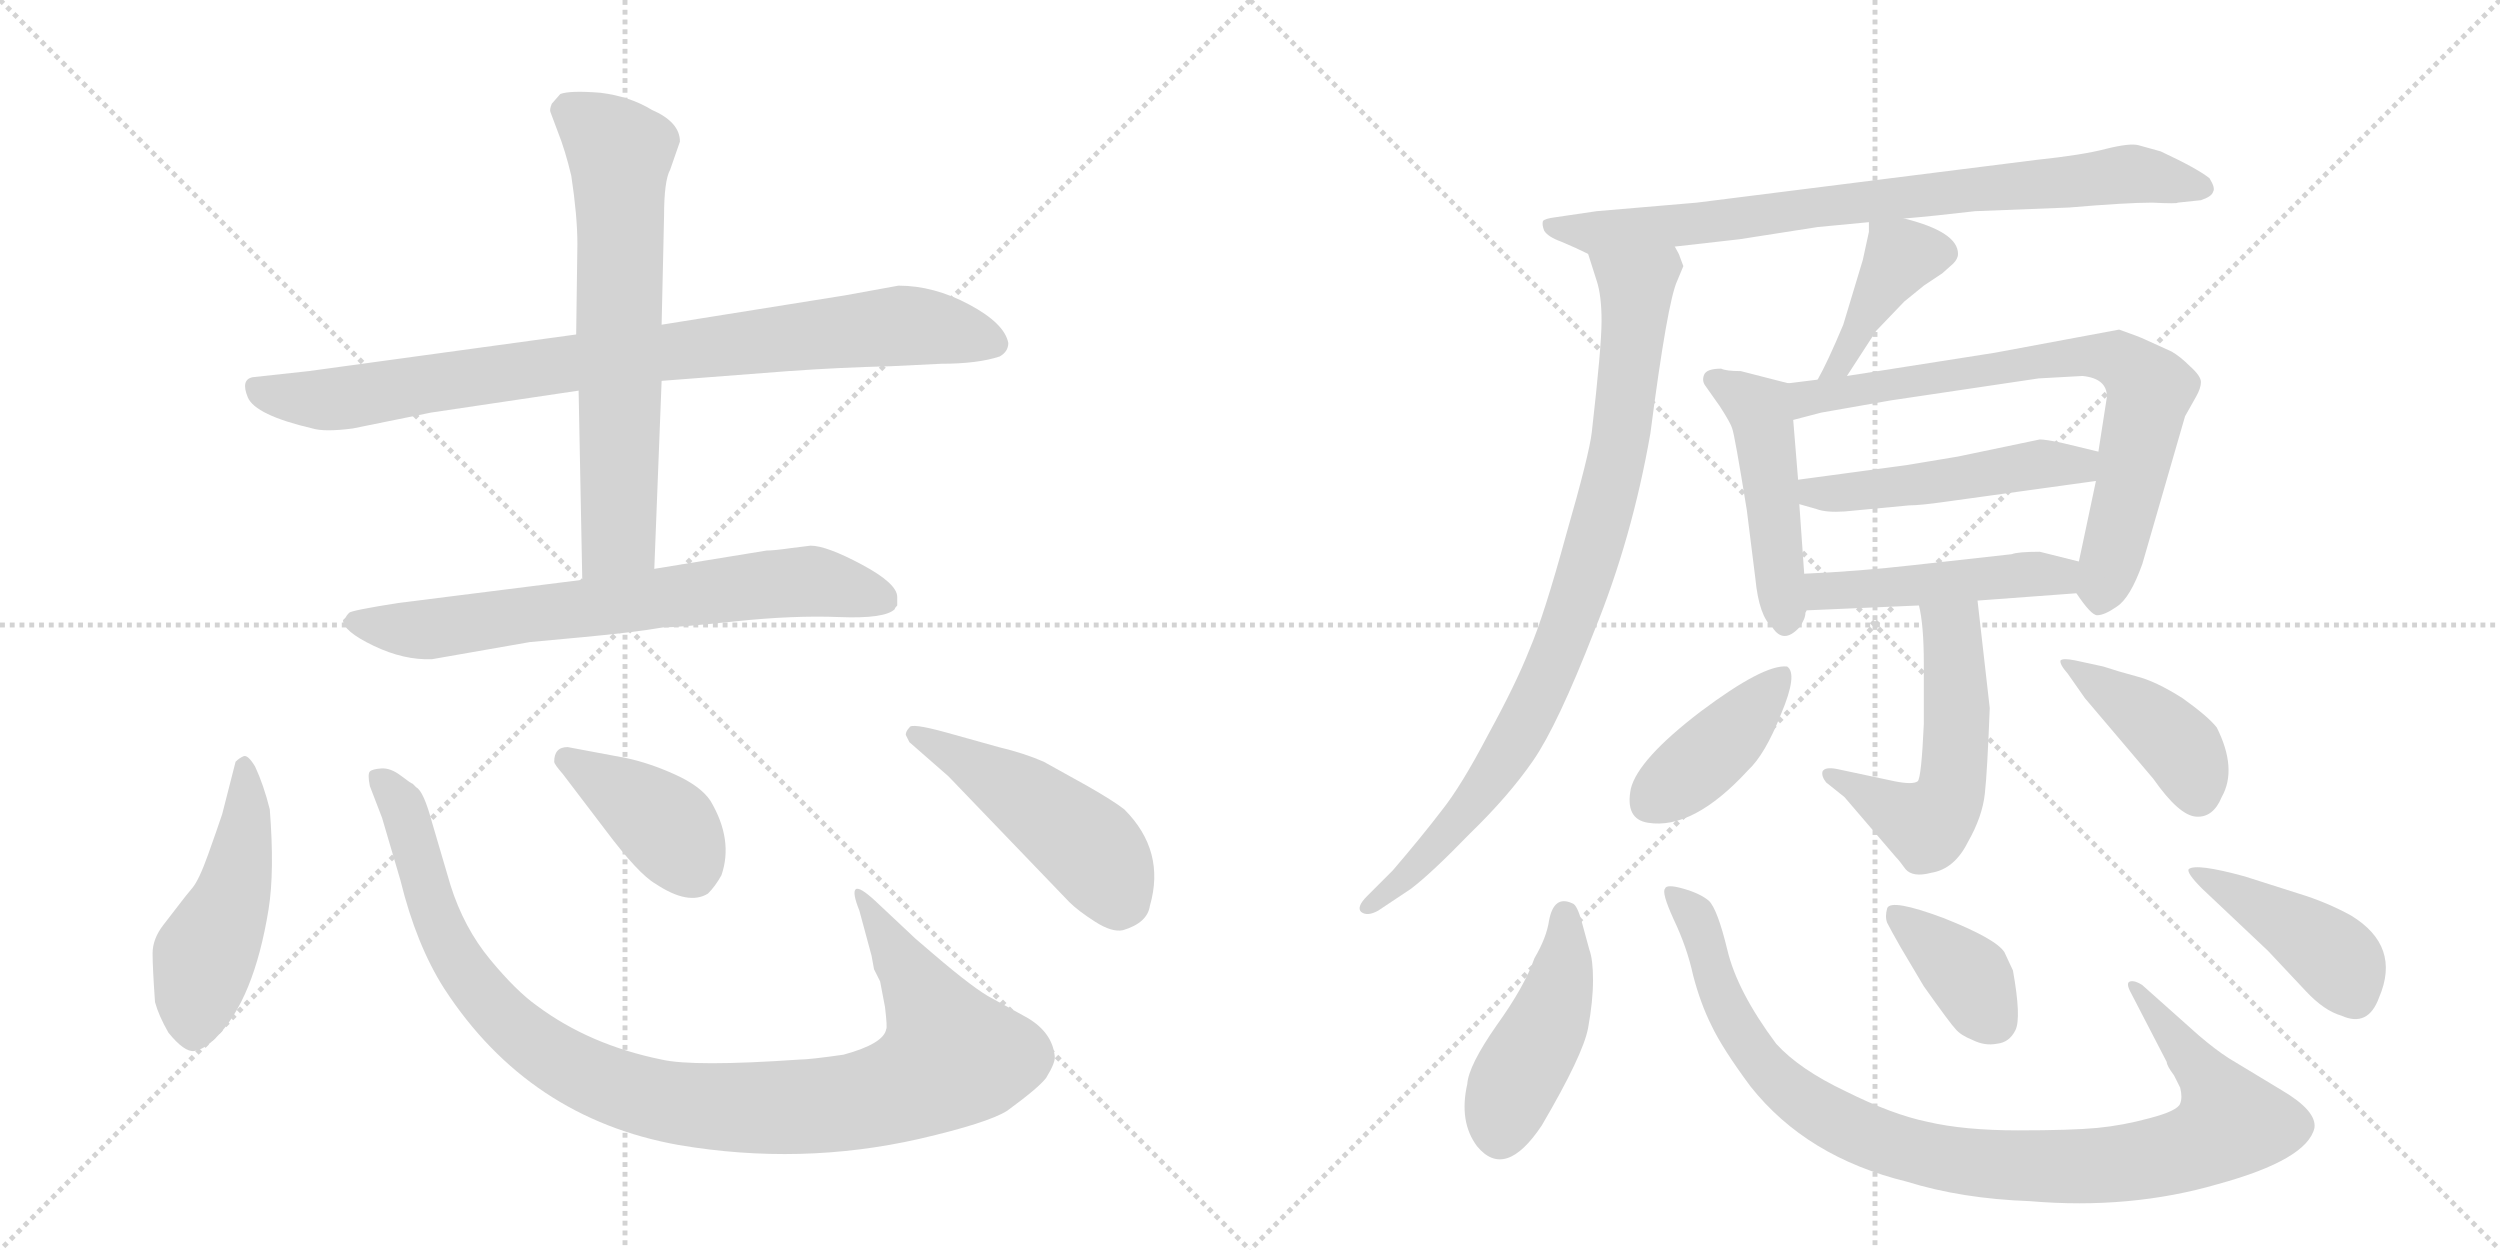 <svg version="1.1" viewBox="0 0 2048 1024" xmlns="http://www.w3.org/2000/svg">
  <g stroke="lightgray" stroke-dasharray="1,1" stroke-width="1" transform="scale(4, 4)">
    <line x1="0" y1="0" x2="256" y2="256"></line>
    <line x1="256" y1="0" x2="0" y2="256"></line>
    <line x1="128" y1="0" x2="128" y2="256"></line>
    <line x1="0" y1="128" x2="256" y2="128"></line>
    <line x1="256" y1="0" x2="512" y2="256"></line>
    <line x1="512" y1="0" x2="256" y2="256"></line>
    <line x1="384" y1="0" x2="384" y2="256"></line>
    <line x1="256" y1="128" x2="512" y2="128"></line>
  </g>
<g transform="scale(1, -1) translate(0, -850)">
   <style type="text/css">
    @keyframes keyframes0 {
      from {
       stroke: black;
       stroke-dashoffset: 865;
       stroke-width: 128;
       }
       74% {
       animation-timing-function: step-end;
       stroke: black;
       stroke-dashoffset: 0;
       stroke-width: 128;
       }
       to {
       stroke: black;
       stroke-width: 1024;
       }
       }
       #make-me-a-hanzi-animation-0 {
         animation: keyframes0 0.954s both;
         animation-delay: 0s;
         animation-timing-function: linear;
       }
    @keyframes keyframes1 {
      from {
       stroke: black;
       stroke-dashoffset: 663;
       stroke-width: 128;
       }
       68% {
       animation-timing-function: step-end;
       stroke: black;
       stroke-dashoffset: 0;
       stroke-width: 128;
       }
       to {
       stroke: black;
       stroke-width: 1024;
       }
       }
       #make-me-a-hanzi-animation-1 {
         animation: keyframes1 0.79s both;
         animation-delay: 0.954s;
         animation-timing-function: linear;
       }
    @keyframes keyframes2 {
      from {
       stroke: black;
       stroke-dashoffset: 703;
       stroke-width: 128;
       }
       70% {
       animation-timing-function: step-end;
       stroke: black;
       stroke-dashoffset: 0;
       stroke-width: 128;
       }
       to {
       stroke: black;
       stroke-width: 1024;
       }
       }
       #make-me-a-hanzi-animation-2 {
         animation: keyframes2 0.822s both;
         animation-delay: 1.743s;
         animation-timing-function: linear;
       }
    @keyframes keyframes3 {
      from {
       stroke: black;
       stroke-dashoffset: 481;
       stroke-width: 128;
       }
       61% {
       animation-timing-function: step-end;
       stroke: black;
       stroke-dashoffset: 0;
       stroke-width: 128;
       }
       to {
       stroke: black;
       stroke-width: 1024;
       }
       }
       #make-me-a-hanzi-animation-3 {
         animation: keyframes3 0.641s both;
         animation-delay: 2.566s;
         animation-timing-function: linear;
       }
    @keyframes keyframes4 {
      from {
       stroke: black;
       stroke-dashoffset: 1029;
       stroke-width: 128;
       }
       77% {
       animation-timing-function: step-end;
       stroke: black;
       stroke-dashoffset: 0;
       stroke-width: 128;
       }
       to {
       stroke: black;
       stroke-width: 1024;
       }
       }
       #make-me-a-hanzi-animation-4 {
         animation: keyframes4 1.087s both;
         animation-delay: 3.207s;
         animation-timing-function: linear;
       }
    @keyframes keyframes5 {
      from {
       stroke: black;
       stroke-dashoffset: 401;
       stroke-width: 128;
       }
       57% {
       animation-timing-function: step-end;
       stroke: black;
       stroke-dashoffset: 0;
       stroke-width: 128;
       }
       to {
       stroke: black;
       stroke-width: 1024;
       }
       }
       #make-me-a-hanzi-animation-5 {
         animation: keyframes5 0.576s both;
         animation-delay: 4.294s;
         animation-timing-function: linear;
       }
    @keyframes keyframes6 {
      from {
       stroke: black;
       stroke-dashoffset: 475;
       stroke-width: 128;
       }
       61% {
       animation-timing-function: step-end;
       stroke: black;
       stroke-dashoffset: 0;
       stroke-width: 128;
       }
       to {
       stroke: black;
       stroke-width: 1024;
       }
       }
       #make-me-a-hanzi-animation-6 {
         animation: keyframes6 0.637s both;
         animation-delay: 4.871s;
         animation-timing-function: linear;
       }
    @keyframes keyframes7 {
      from {
       stroke: black;
       stroke-dashoffset: 793;
       stroke-width: 128;
       }
       72% {
       animation-timing-function: step-end;
       stroke: black;
       stroke-dashoffset: 0;
       stroke-width: 128;
       }
       to {
       stroke: black;
       stroke-width: 1024;
       }
       }
       #make-me-a-hanzi-animation-7 {
         animation: keyframes7 0.895s both;
         animation-delay: 5.507s;
         animation-timing-function: linear;
       }
    @keyframes keyframes8 {
      from {
       stroke: black;
       stroke-dashoffset: 866;
       stroke-width: 128;
       }
       74% {
       animation-timing-function: step-end;
       stroke: black;
       stroke-dashoffset: 0;
       stroke-width: 128;
       }
       to {
       stroke: black;
       stroke-width: 1024;
       }
       }
       #make-me-a-hanzi-animation-8 {
         animation: keyframes8 0.955s both;
         animation-delay: 6.403s;
         animation-timing-function: linear;
       }
    @keyframes keyframes9 {
      from {
       stroke: black;
       stroke-dashoffset: 409;
       stroke-width: 128;
       }
       57% {
       animation-timing-function: step-end;
       stroke: black;
       stroke-dashoffset: 0;
       stroke-width: 128;
       }
       to {
       stroke: black;
       stroke-width: 1024;
       }
       }
       #make-me-a-hanzi-animation-9 {
         animation: keyframes9 0.583s both;
         animation-delay: 7.357s;
         animation-timing-function: linear;
       }
    @keyframes keyframes10 {
      from {
       stroke: black;
       stroke-dashoffset: 474;
       stroke-width: 128;
       }
       61% {
       animation-timing-function: step-end;
       stroke: black;
       stroke-dashoffset: 0;
       stroke-width: 128;
       }
       to {
       stroke: black;
       stroke-width: 1024;
       }
       }
       #make-me-a-hanzi-animation-10 {
         animation: keyframes10 0.636s both;
         animation-delay: 7.94s;
         animation-timing-function: linear;
       }
    @keyframes keyframes11 {
      from {
       stroke: black;
       stroke-dashoffset: 742;
       stroke-width: 128;
       }
       71% {
       animation-timing-function: step-end;
       stroke: black;
       stroke-dashoffset: 0;
       stroke-width: 128;
       }
       to {
       stroke: black;
       stroke-width: 1024;
       }
       }
       #make-me-a-hanzi-animation-11 {
         animation: keyframes11 0.854s both;
         animation-delay: 8.576s;
         animation-timing-function: linear;
       }
    @keyframes keyframes12 {
      from {
       stroke: black;
       stroke-dashoffset: 490;
       stroke-width: 128;
       }
       61% {
       animation-timing-function: step-end;
       stroke: black;
       stroke-dashoffset: 0;
       stroke-width: 128;
       }
       to {
       stroke: black;
       stroke-width: 1024;
       }
       }
       #make-me-a-hanzi-animation-12 {
         animation: keyframes12 0.649s both;
         animation-delay: 9.43s;
         animation-timing-function: linear;
       }
    @keyframes keyframes13 {
      from {
       stroke: black;
       stroke-dashoffset: 471;
       stroke-width: 128;
       }
       61% {
       animation-timing-function: step-end;
       stroke: black;
       stroke-dashoffset: 0;
       stroke-width: 128;
       }
       to {
       stroke: black;
       stroke-width: 1024;
       }
       }
       #make-me-a-hanzi-animation-13 {
         animation: keyframes13 0.633s both;
         animation-delay: 10.079s;
         animation-timing-function: linear;
       }
    @keyframes keyframes14 {
      from {
       stroke: black;
       stroke-dashoffset: 536;
       stroke-width: 128;
       }
       64% {
       animation-timing-function: step-end;
       stroke: black;
       stroke-dashoffset: 0;
       stroke-width: 128;
       }
       to {
       stroke: black;
       stroke-width: 1024;
       }
       }
       #make-me-a-hanzi-animation-14 {
         animation: keyframes14 0.686s both;
         animation-delay: 10.712s;
         animation-timing-function: linear;
       }
    @keyframes keyframes15 {
      from {
       stroke: black;
       stroke-dashoffset: 406;
       stroke-width: 128;
       }
       57% {
       animation-timing-function: step-end;
       stroke: black;
       stroke-dashoffset: 0;
       stroke-width: 128;
       }
       to {
       stroke: black;
       stroke-width: 1024;
       }
       }
       #make-me-a-hanzi-animation-15 {
         animation: keyframes15 0.58s both;
         animation-delay: 11.398s;
         animation-timing-function: linear;
       }
    @keyframes keyframes16 {
      from {
       stroke: black;
       stroke-dashoffset: 411;
       stroke-width: 128;
       }
       57% {
       animation-timing-function: step-end;
       stroke: black;
       stroke-dashoffset: 0;
       stroke-width: 128;
       }
       to {
       stroke: black;
       stroke-width: 1024;
       }
       }
       #make-me-a-hanzi-animation-16 {
         animation: keyframes16 0.584s both;
         animation-delay: 11.979s;
         animation-timing-function: linear;
       }
    @keyframes keyframes17 {
      from {
       stroke: black;
       stroke-dashoffset: 444;
       stroke-width: 128;
       }
       59% {
       animation-timing-function: step-end;
       stroke: black;
       stroke-dashoffset: 0;
       stroke-width: 128;
       }
       to {
       stroke: black;
       stroke-width: 1024;
       }
       }
       #make-me-a-hanzi-animation-17 {
         animation: keyframes17 0.611s both;
         animation-delay: 12.563s;
         animation-timing-function: linear;
       }
    @keyframes keyframes18 {
      from {
       stroke: black;
       stroke-dashoffset: 965;
       stroke-width: 128;
       }
       76% {
       animation-timing-function: step-end;
       stroke: black;
       stroke-dashoffset: 0;
       stroke-width: 128;
       }
       to {
       stroke: black;
       stroke-width: 1024;
       }
       }
       #make-me-a-hanzi-animation-18 {
         animation: keyframes18 1.035s both;
         animation-delay: 13.174s;
         animation-timing-function: linear;
       }
    @keyframes keyframes19 {
      from {
       stroke: black;
       stroke-dashoffset: 377;
       stroke-width: 128;
       }
       55% {
       animation-timing-function: step-end;
       stroke: black;
       stroke-dashoffset: 0;
       stroke-width: 128;
       }
       to {
       stroke: black;
       stroke-width: 1024;
       }
       }
       #make-me-a-hanzi-animation-19 {
         animation: keyframes19 0.557s both;
         animation-delay: 14.21s;
         animation-timing-function: linear;
       }
    @keyframes keyframes20 {
      from {
       stroke: black;
       stroke-dashoffset: 427;
       stroke-width: 128;
       }
       58% {
       animation-timing-function: step-end;
       stroke: black;
       stroke-dashoffset: 0;
       stroke-width: 128;
       }
       to {
       stroke: black;
       stroke-width: 1024;
       }
       }
       #make-me-a-hanzi-animation-20 {
         animation: keyframes20 0.597s both;
         animation-delay: 14.766s;
         animation-timing-function: linear;
       }
</style>
<path d="M 472 576 L 253 546 L 207 541 Q 197 539 203 524.5 Q 209 510 256 499 Q 266 496 289 499 L 353 512 L 474 530 L 542 538 L 646 546 Q 688 549 730 550 L 771 552 Q 801 552 819 558 Q 826 562 826 569 Q 823 585 794 600.5 Q 765 616 736 616 L 692 608 L 542 584 L 472 576 Z" fill="lightgray"></path> 
<path d="M 542 584 L 544 673 Q 544 702 549 711 L 557 734 Q 557 750 534 760 Q 516 771 492 774 Q 467 776 459 773 L 452 765 Q 450 760 451 758 L 457 742 Q 463 727 468 706 Q 473 673 473 650 L 472 576 L 474 530 L 477 375 C 478 345 535 354 536 384 L 542 538 L 542 584 Z" fill="lightgray"></path> 
<path d="M 477 375 L 326 356 Q 288 350 286 348 Q 284 346 283 344 L 281 342 Q 281 333 306 321 Q 331 309 354 310 L 434 324 L 477 328 Q 520 332 543 336 Q 555 336 602.5 341 Q 650 346 687.5 344.5 Q 725 343 733 351 Q 733 352 735 354 L 735 361 Q 735 372 706 387.5 Q 677 403 664 403 L 648 401 Q 634 399 628 399 L 536 384 L 477 375 Z" fill="lightgray"></path> 
<path d="M 221 187 Q 216 207 209 222 Q 203 232 199.5 230.5 Q 196 229 193 226 L 182 183 Q 178 171 170.5 150 Q 163 129 157.5 122.5 Q 152 116 147.5 110 Q 143 104 134 92.5 Q 125 81 125 69 Q 125 57 127 29 Q 130 18 138 4 Q 151 -12 159 -11 Q 167 -10 177 0 Q 208 31 220 105 Q 225 136 221 187 Z" fill="lightgray"></path> 
<path d="M 717 112 Q 704 124 701 121.5 Q 698 119 704 104 L 714 67 L 716 56 L 721 46 L 725 25 Q 727 8 726 7 Q 724 -5 691 -14 Q 663 -18 655 -18 Q 568 -24 542 -18 Q 483 -6 440 26 Q 423 38 401.5 64 Q 380 90 369 125 L 354 176 Q 347 202 341 205 L 338 208 Q 337 208 328.5 214.5 Q 320 221 312.5 220.5 Q 305 220 303 218 Q 301 216 303 206 L 313 180 L 328 129 Q 341 76 364 40 Q 433 -66 556 -88 Q 656 -105 753 -83 Q 809 -70 825 -60 Q 851 -41 857 -33 Q 865 -20 864 -15 Q 862 4 842 16 L 813 32 Q 799 39 764 69 L 750 81 L 717 112 Z" fill="lightgray"></path> 
<path d="M 496 170 Q 523 134 537 126 Q 564 108 580 118 Q 586 124 591 133 Q 601 162 582 194 Q 574 206 553 215.5 Q 532 225 513 229 L 465 238 Q 454 238 454 226 Q 454 224 461 216 L 496 170 Z" fill="lightgray"></path> 
<path d="M 775 250 Q 746 258 745 254 Q 742 251 742 248 L 745 242 L 777 214 L 876 111 Q 883 104 897 95 Q 911 86 920 88 Q 940 94 942 108 Q 955 153 921 187 Q 912 194 891 206 L 855 226 Q 839 233 818 238 L 775 250 Z" fill="lightgray"></path> 
<path d="M 1560 671 Q 1584 673 1618 677 L 1695 680 Q 1742 684 1763 684 Q 1784 683 1784 684 L 1803 686 Q 1812 689 1813 693 Q 1815 696 1810 704 Q 1800 712 1770 726 L 1752 731 Q 1745 733 1725 728 Q 1706 723 1668 719 L 1390 684 L 1308 677 L 1274 672 Q 1266 671 1264 669 Q 1263 666 1265 661 Q 1268 656 1279 652 Q 1291 647 1301 642 C 1305 640 1342 645 1372 648 L 1425 654 L 1489 664 L 1531 668 L 1560 671 Z" fill="lightgray"></path> 
<path d="M 1301 642 L 1308 620 Q 1312 608 1312 587 Q 1312 566 1304 496 Q 1302 478 1283 412 Q 1265 346 1253 318 Q 1242 290 1219 248 Q 1197 206 1181 186 Q 1165 165 1141 137 L 1120 116 Q 1111 107 1115 103 Q 1120 99 1129 104 L 1156 122 Q 1173 135 1204 167 Q 1236 198 1256 227 Q 1276 256 1306 333 Q 1337 409 1352 495 Q 1366 603 1374 620 L 1379 632 L 1376 640 Q 1376 641 1372 648 C 1362 676 1292 671 1301 642 Z" fill="lightgray"></path> 
<path d="M 1513 542 L 1537 579 L 1560 603 L 1576 616 L 1591 626 L 1600 634 Q 1604 638 1604 642 Q 1604 660 1560 671 C 1531 679 1531 679 1531 668 L 1531 660 L 1526 637 L 1510 584 Q 1497 553 1489 539 C 1475 513 1497 517 1513 542 Z" fill="lightgray"></path> 
<path d="M 1478 380 L 1474 437 L 1473 457 L 1469 506 C 1467 536 1467 536 1465 536 L 1426 546 Q 1414 546 1410 548 Q 1398 548 1396 543 Q 1394 538 1397 534 L 1409 517 Q 1418 503 1419 499 Q 1421 494 1431 432 L 1438 376 Q 1441 345 1452 336 Q 1461 322 1474 336 Q 1479 343 1479 348 L 1480 350 C 1480 350 1480 350 1478 380 Z" fill="lightgray"></path> 
<path d="M 1717 456 L 1706 404 L 1703 390 C 1698 368 1698 368 1701 364 Q 1713 346 1718 346 Q 1724 346 1734 353 Q 1745 360 1755 388 L 1790 509 L 1799 525 Q 1803 532 1803 537 Q 1803 542 1794 550 Q 1786 558 1779 562 L 1757 572 Q 1753 574 1736 580 L 1634 561 L 1513 542 L 1489 539 L 1465 536 C 1435 532 1440 498 1469 506 L 1492 512 L 1549 522 L 1670 540 L 1706 542 Q 1726 540 1726 525 L 1719 480 L 1717 456 Z" fill="lightgray"></path> 
<path d="M 1474 437 L 1488 433 Q 1496 430 1511 431 L 1564 436 Q 1573 436 1594 439 L 1717 456 C 1747 460 1748 473 1719 480 L 1690 487 Q 1676 490 1671 490 L 1604 476 L 1562 469 L 1473 457 C 1443 453 1445 445 1474 437 Z" fill="lightgray"></path> 
<path d="M 1703 390 L 1671 398 Q 1653 398 1648 396 L 1567 387 Q 1523 382 1478 380 C 1448 379 1450 349 1480 350 L 1572 354 L 1620 358 L 1701 364 C 1731 366 1732 383 1703 390 Z" fill="lightgray"></path> 
<path d="M 1572 354 Q 1576 338 1576 306 L 1576 257 Q 1574 213 1571 210 Q 1567 207 1552 210 L 1505 220 Q 1495 222 1493 218 Q 1492 214 1496 209 L 1511 197 L 1553 148 Q 1556 145 1561 138 Q 1567 131 1582 135 Q 1601 138 1612 160 Q 1624 181 1626 200 Q 1628 218 1630 270 L 1620 358 C 1617 388 1566 383 1572 354 Z" fill="lightgray"></path> 
<path d="M 1464 304 Q 1445 306 1393 267 Q 1342 228 1336 204 Q 1331 179 1350 176 Q 1387 170 1432 219 Q 1446 232 1459 265 Q 1473 298 1464 304 Z" fill="lightgray"></path> 
<path d="M 1723 304 L 1700 309 Q 1690 311 1688 309 Q 1687 306 1694 298 L 1708 278 L 1764 212 Q 1785 182 1799 181 Q 1813 180 1820 197 Q 1833 220 1816 254 Q 1809 263 1788 278 Q 1766 292 1750 296 Q 1735 300 1723 304 Z" fill="lightgray"></path> 
<path d="M 1263 -72 Q 1297 -14 1301 8 Q 1305 30 1305 47 Q 1305 64 1302 72 L 1296 94 Q 1292 109 1288 110 Q 1273 117 1269 96 Q 1267 82 1257 65 Q 1249 42 1226 10 Q 1203 -23 1202 -38 Q 1195 -69 1210 -89 Q 1233 -117 1263 -72 Z" fill="lightgray"></path> 
<path d="M 1801 2 L 1755 43 Q 1749 47 1745 46 Q 1741 45 1746 36 L 1775 -20 Q 1775 -23 1781 -31 L 1786 -41 Q 1788 -49 1786 -54 Q 1784 -60 1761 -66 Q 1739 -72 1718 -74 Q 1697 -76 1653 -76 Q 1609 -76 1579 -69 Q 1550 -63 1512 -44 Q 1474 -26 1455 -5 Q 1423 38 1415 72 Q 1407 105 1400 112 Q 1393 118 1379 122 Q 1365 126 1364 122 Q 1361 119 1371 97 Q 1382 74 1387 51 Q 1393 28 1402 10 Q 1411 -9 1434 -40 Q 1480 -98 1562 -118 Q 1607 -132 1663 -134 Q 1745 -141 1817 -120 Q 1890 -100 1896 -74 Q 1898 -60 1869 -43 L 1826 -17 Q 1815 -10 1801 2 Z" fill="lightgray"></path> 
<path d="M 1557 74 L 1576 42 Q 1598 11 1602 7 Q 1606 2 1616 -2 Q 1626 -7 1636 -5 Q 1646 -4 1651 6 Q 1656 16 1649 55 L 1642 70 Q 1635 81 1592 98 Q 1549 114 1546 106 Q 1544 99 1546 94 Q 1549 88 1557 74 Z" fill="lightgray"></path> 
<path d="M 1804 122 L 1858 71 L 1889 38 Q 1904 22 1918 18 Q 1940 8 1949 33 Q 1967 75 1926 100 Q 1906 111 1883 118 L 1839 132 Q 1799 143 1793 138 Q 1791 135 1804 122 Z" fill="lightgray"></path> 
      <clipPath id="make-me-a-hanzi-clip-0">
      <path d="M 472 576 L 253 546 L 207 541 Q 197 539 203 524.5 Q 209 510 256 499 Q 266 496 289 499 L 353 512 L 474 530 L 542 538 L 646 546 Q 688 549 730 550 L 771 552 Q 801 552 819 558 Q 826 562 826 569 Q 823 585 794 600.5 Q 765 616 736 616 L 692 608 L 542 584 L 472 576 Z" fill="lightgray"></path>
      </clipPath>
      <path clip-path="url(#make-me-a-hanzi-clip-0)" d="M 210 532 L 270 523 L 467 553 L 734 583 L 775 580 L 813 569 " fill="none" id="make-me-a-hanzi-animation-0" stroke-dasharray="737 1474" stroke-linecap="round"></path>

      <clipPath id="make-me-a-hanzi-clip-1">
      <path d="M 542 584 L 544 673 Q 544 702 549 711 L 557 734 Q 557 750 534 760 Q 516 771 492 774 Q 467 776 459 773 L 452 765 Q 450 760 451 758 L 457 742 Q 463 727 468 706 Q 473 673 473 650 L 472 576 L 474 530 L 477 375 C 478 345 535 354 536 384 L 542 538 L 542 584 Z" fill="lightgray"></path>
      </clipPath>
      <path clip-path="url(#make-me-a-hanzi-clip-1)" d="M 465 761 L 508 725 L 507 410 L 483 383 " fill="none" id="make-me-a-hanzi-animation-1" stroke-dasharray="535 1070" stroke-linecap="round"></path>

      <clipPath id="make-me-a-hanzi-clip-2">
      <path d="M 477 375 L 326 356 Q 288 350 286 348 Q 284 346 283 344 L 281 342 Q 281 333 306 321 Q 331 309 354 310 L 434 324 L 477 328 Q 520 332 543 336 Q 555 336 602.5 341 Q 650 346 687.5 344.5 Q 725 343 733 351 Q 733 352 735 354 L 735 361 Q 735 372 706 387.5 Q 677 403 664 403 L 648 401 Q 634 399 628 399 L 536 384 L 477 375 Z" fill="lightgray"></path>
      </clipPath>
      <path clip-path="url(#make-me-a-hanzi-clip-2)" d="M 285 340 L 349 334 L 664 374 L 727 358 " fill="none" id="make-me-a-hanzi-animation-2" stroke-dasharray="575 1150" stroke-linecap="round"></path>

      <clipPath id="make-me-a-hanzi-clip-3">
      <path d="M 221 187 Q 216 207 209 222 Q 203 232 199.5 230.5 Q 196 229 193 226 L 182 183 Q 178 171 170.5 150 Q 163 129 157.5 122.5 Q 152 116 147.5 110 Q 143 104 134 92.5 Q 125 81 125 69 Q 125 57 127 29 Q 130 18 138 4 Q 151 -12 159 -11 Q 167 -10 177 0 Q 208 31 220 105 Q 225 136 221 187 Z" fill="lightgray"></path>
      </clipPath>
      <path clip-path="url(#make-me-a-hanzi-clip-3)" d="M 201 222 L 202 178 L 195 135 L 167 63 L 159 3 " fill="none" id="make-me-a-hanzi-animation-3" stroke-dasharray="353 706" stroke-linecap="round"></path>

      <clipPath id="make-me-a-hanzi-clip-4">
      <path d="M 717 112 Q 704 124 701 121.5 Q 698 119 704 104 L 714 67 L 716 56 L 721 46 L 725 25 Q 727 8 726 7 Q 724 -5 691 -14 Q 663 -18 655 -18 Q 568 -24 542 -18 Q 483 -6 440 26 Q 423 38 401.5 64 Q 380 90 369 125 L 354 176 Q 347 202 341 205 L 338 208 Q 337 208 328.5 214.5 Q 320 221 312.5 220.5 Q 305 220 303 218 Q 301 216 303 206 L 313 180 L 328 129 Q 341 76 364 40 Q 433 -66 556 -88 Q 656 -105 753 -83 Q 809 -70 825 -60 Q 851 -41 857 -33 Q 865 -20 864 -15 Q 862 4 842 16 L 813 32 Q 799 39 764 69 L 750 81 L 717 112 Z" fill="lightgray"></path>
      </clipPath>
      <path clip-path="url(#make-me-a-hanzi-clip-4)" d="M 310 212 L 329 190 L 367 76 L 396 33 L 462 -21 L 540 -51 L 612 -58 L 696 -53 L 753 -36 L 779 -15 L 753 40 L 703 118 " fill="none" id="make-me-a-hanzi-animation-4" stroke-dasharray="901 1802" stroke-linecap="round"></path>

      <clipPath id="make-me-a-hanzi-clip-5">
      <path d="M 496 170 Q 523 134 537 126 Q 564 108 580 118 Q 586 124 591 133 Q 601 162 582 194 Q 574 206 553 215.5 Q 532 225 513 229 L 465 238 Q 454 238 454 226 Q 454 224 461 216 L 496 170 Z" fill="lightgray"></path>
      </clipPath>
      <path clip-path="url(#make-me-a-hanzi-clip-5)" d="M 464 228 L 546 173 L 569 133 " fill="none" id="make-me-a-hanzi-animation-5" stroke-dasharray="273 546" stroke-linecap="round"></path>

      <clipPath id="make-me-a-hanzi-clip-6">
      <path d="M 775 250 Q 746 258 745 254 Q 742 251 742 248 L 745 242 L 777 214 L 876 111 Q 883 104 897 95 Q 911 86 920 88 Q 940 94 942 108 Q 955 153 921 187 Q 912 194 891 206 L 855 226 Q 839 233 818 238 L 775 250 Z" fill="lightgray"></path>
      </clipPath>
      <path clip-path="url(#make-me-a-hanzi-clip-6)" d="M 750 248 L 856 185 L 894 154 L 917 113 " fill="none" id="make-me-a-hanzi-animation-6" stroke-dasharray="347 694" stroke-linecap="round"></path>

      <clipPath id="make-me-a-hanzi-clip-7">
      <path d="M 1560 671 Q 1584 673 1618 677 L 1695 680 Q 1742 684 1763 684 Q 1784 683 1784 684 L 1803 686 Q 1812 689 1813 693 Q 1815 696 1810 704 Q 1800 712 1770 726 L 1752 731 Q 1745 733 1725 728 Q 1706 723 1668 719 L 1390 684 L 1308 677 L 1274 672 Q 1266 671 1264 669 Q 1263 666 1265 661 Q 1268 656 1279 652 Q 1291 647 1301 642 C 1305 640 1342 645 1372 648 L 1425 654 L 1489 664 L 1531 668 L 1560 671 Z" fill="lightgray"></path>
      </clipPath>
      <path clip-path="url(#make-me-a-hanzi-clip-7)" d="M 1270 666 L 1303 659 L 1335 661 L 1738 707 L 1803 696 " fill="none" id="make-me-a-hanzi-animation-7" stroke-dasharray="665 1330" stroke-linecap="round"></path>

      <clipPath id="make-me-a-hanzi-clip-8">
      <path d="M 1301 642 L 1308 620 Q 1312 608 1312 587 Q 1312 566 1304 496 Q 1302 478 1283 412 Q 1265 346 1253 318 Q 1242 290 1219 248 Q 1197 206 1181 186 Q 1165 165 1141 137 L 1120 116 Q 1111 107 1115 103 Q 1120 99 1129 104 L 1156 122 Q 1173 135 1204 167 Q 1236 198 1256 227 Q 1276 256 1306 333 Q 1337 409 1352 495 Q 1366 603 1374 620 L 1379 632 L 1376 640 Q 1376 641 1372 648 C 1362 676 1292 671 1301 642 Z" fill="lightgray"></path>
      </clipPath>
      <path clip-path="url(#make-me-a-hanzi-clip-8)" d="M 1308 638 L 1341 615 L 1338 576 L 1322 461 L 1283 331 L 1220 209 L 1160 140 L 1122 108 " fill="none" id="make-me-a-hanzi-animation-8" stroke-dasharray="738 1476" stroke-linecap="round"></path>

      <clipPath id="make-me-a-hanzi-clip-9">
      <path d="M 1513 542 L 1537 579 L 1560 603 L 1576 616 L 1591 626 L 1600 634 Q 1604 638 1604 642 Q 1604 660 1560 671 C 1531 679 1531 679 1531 668 L 1531 660 L 1526 637 L 1510 584 Q 1497 553 1489 539 C 1475 513 1497 517 1513 542 Z" fill="lightgray"></path>
      </clipPath>
      <path clip-path="url(#make-me-a-hanzi-clip-9)" d="M 1592 643 L 1558 641 L 1509 553 L 1495 541 " fill="none" id="make-me-a-hanzi-animation-9" stroke-dasharray="281 562" stroke-linecap="round"></path>

      <clipPath id="make-me-a-hanzi-clip-10">
      <path d="M 1478 380 L 1474 437 L 1473 457 L 1469 506 C 1467 536 1467 536 1465 536 L 1426 546 Q 1414 546 1410 548 Q 1398 548 1396 543 Q 1394 538 1397 534 L 1409 517 Q 1418 503 1419 499 Q 1421 494 1431 432 L 1438 376 Q 1441 345 1452 336 Q 1461 322 1474 336 Q 1479 343 1479 348 L 1480 350 C 1480 350 1480 350 1478 380 Z" fill="lightgray"></path>
      </clipPath>
      <path clip-path="url(#make-me-a-hanzi-clip-10)" d="M 1405 539 L 1443 510 L 1463 341 " fill="none" id="make-me-a-hanzi-animation-10" stroke-dasharray="346 692" stroke-linecap="round"></path>

      <clipPath id="make-me-a-hanzi-clip-11">
      <path d="M 1717 456 L 1706 404 L 1703 390 C 1698 368 1698 368 1701 364 Q 1713 346 1718 346 Q 1724 346 1734 353 Q 1745 360 1755 388 L 1790 509 L 1799 525 Q 1803 532 1803 537 Q 1803 542 1794 550 Q 1786 558 1779 562 L 1757 572 Q 1753 574 1736 580 L 1634 561 L 1513 542 L 1489 539 L 1465 536 C 1435 532 1440 498 1469 506 L 1492 512 L 1549 522 L 1670 540 L 1706 542 Q 1726 540 1726 525 L 1719 480 L 1717 456 Z" fill="lightgray"></path>
      </clipPath>
      <path clip-path="url(#make-me-a-hanzi-clip-11)" d="M 1473 514 L 1481 524 L 1522 531 L 1702 558 L 1735 556 L 1761 530 L 1719 355 " fill="none" id="make-me-a-hanzi-animation-11" stroke-dasharray="614 1228" stroke-linecap="round"></path>

      <clipPath id="make-me-a-hanzi-clip-12">
      <path d="M 1474 437 L 1488 433 Q 1496 430 1511 431 L 1564 436 Q 1573 436 1594 439 L 1717 456 C 1747 460 1748 473 1719 480 L 1690 487 Q 1676 490 1671 490 L 1604 476 L 1562 469 L 1473 457 C 1443 453 1445 445 1474 437 Z" fill="lightgray"></path>
      </clipPath>
      <path clip-path="url(#make-me-a-hanzi-clip-12)" d="M 1481 452 L 1504 445 L 1668 470 L 1703 469 L 1710 475 " fill="none" id="make-me-a-hanzi-animation-12" stroke-dasharray="362 724" stroke-linecap="round"></path>

      <clipPath id="make-me-a-hanzi-clip-13">
      <path d="M 1703 390 L 1671 398 Q 1653 398 1648 396 L 1567 387 Q 1523 382 1478 380 C 1448 379 1450 349 1480 350 L 1572 354 L 1620 358 L 1701 364 C 1731 366 1732 383 1703 390 Z" fill="lightgray"></path>
      </clipPath>
      <path clip-path="url(#make-me-a-hanzi-clip-13)" d="M 1487 358 L 1494 366 L 1687 378 L 1696 384 " fill="none" id="make-me-a-hanzi-animation-13" stroke-dasharray="343 686" stroke-linecap="round"></path>

      <clipPath id="make-me-a-hanzi-clip-14">
      <path d="M 1572 354 Q 1576 338 1576 306 L 1576 257 Q 1574 213 1571 210 Q 1567 207 1552 210 L 1505 220 Q 1495 222 1493 218 Q 1492 214 1496 209 L 1511 197 L 1553 148 Q 1556 145 1561 138 Q 1567 131 1582 135 Q 1601 138 1612 160 Q 1624 181 1626 200 Q 1628 218 1630 270 L 1620 358 C 1617 388 1566 383 1572 354 Z" fill="lightgray"></path>
      </clipPath>
      <path clip-path="url(#make-me-a-hanzi-clip-14)" d="M 1578 351 L 1599 329 L 1601 319 L 1604 261 L 1594 190 L 1575 175 L 1500 215 " fill="none" id="make-me-a-hanzi-animation-14" stroke-dasharray="408 816" stroke-linecap="round"></path>

      <clipPath id="make-me-a-hanzi-clip-15">
      <path d="M 1464 304 Q 1445 306 1393 267 Q 1342 228 1336 204 Q 1331 179 1350 176 Q 1387 170 1432 219 Q 1446 232 1459 265 Q 1473 298 1464 304 Z" fill="lightgray"></path>
      </clipPath>
      <path clip-path="url(#make-me-a-hanzi-clip-15)" d="M 1461 298 L 1413 243 L 1353 195 " fill="none" id="make-me-a-hanzi-animation-15" stroke-dasharray="278 556" stroke-linecap="round"></path>

      <clipPath id="make-me-a-hanzi-clip-16">
      <path d="M 1723 304 L 1700 309 Q 1690 311 1688 309 Q 1687 306 1694 298 L 1708 278 L 1764 212 Q 1785 182 1799 181 Q 1813 180 1820 197 Q 1833 220 1816 254 Q 1809 263 1788 278 Q 1766 292 1750 296 Q 1735 300 1723 304 Z" fill="lightgray"></path>
      </clipPath>
      <path clip-path="url(#make-me-a-hanzi-clip-16)" d="M 1694 305 L 1766 257 L 1789 234 L 1800 200 " fill="none" id="make-me-a-hanzi-animation-16" stroke-dasharray="283 566" stroke-linecap="round"></path>

      <clipPath id="make-me-a-hanzi-clip-17">
      <path d="M 1263 -72 Q 1297 -14 1301 8 Q 1305 30 1305 47 Q 1305 64 1302 72 L 1296 94 Q 1292 109 1288 110 Q 1273 117 1269 96 Q 1267 82 1257 65 Q 1249 42 1226 10 Q 1203 -23 1202 -38 Q 1195 -69 1210 -89 Q 1233 -117 1263 -72 Z" fill="lightgray"></path>
      </clipPath>
      <path clip-path="url(#make-me-a-hanzi-clip-17)" d="M 1282 101 L 1278 42 L 1235 -50 L 1229 -77 " fill="none" id="make-me-a-hanzi-animation-17" stroke-dasharray="316 632" stroke-linecap="round"></path>

      <clipPath id="make-me-a-hanzi-clip-18">
      <path d="M 1801 2 L 1755 43 Q 1749 47 1745 46 Q 1741 45 1746 36 L 1775 -20 Q 1775 -23 1781 -31 L 1786 -41 Q 1788 -49 1786 -54 Q 1784 -60 1761 -66 Q 1739 -72 1718 -74 Q 1697 -76 1653 -76 Q 1609 -76 1579 -69 Q 1550 -63 1512 -44 Q 1474 -26 1455 -5 Q 1423 38 1415 72 Q 1407 105 1400 112 Q 1393 118 1379 122 Q 1365 126 1364 122 Q 1361 119 1371 97 Q 1382 74 1387 51 Q 1393 28 1402 10 Q 1411 -9 1434 -40 Q 1480 -98 1562 -118 Q 1607 -132 1663 -134 Q 1745 -141 1817 -120 Q 1890 -100 1896 -74 Q 1898 -60 1869 -43 L 1826 -17 Q 1815 -10 1801 2 Z" fill="lightgray"></path>
      </clipPath>
      <path clip-path="url(#make-me-a-hanzi-clip-18)" d="M 1372 118 L 1392 92 L 1420 13 L 1455 -33 L 1496 -64 L 1546 -87 L 1588 -98 L 1673 -106 L 1733 -104 L 1788 -93 L 1817 -80 L 1828 -70 L 1823 -58 L 1749 41 " fill="none" id="make-me-a-hanzi-animation-18" stroke-dasharray="837 1674" stroke-linecap="round"></path>

      <clipPath id="make-me-a-hanzi-clip-19">
      <path d="M 1557 74 L 1576 42 Q 1598 11 1602 7 Q 1606 2 1616 -2 Q 1626 -7 1636 -5 Q 1646 -4 1651 6 Q 1656 16 1649 55 L 1642 70 Q 1635 81 1592 98 Q 1549 114 1546 106 Q 1544 99 1546 94 Q 1549 88 1557 74 Z" fill="lightgray"></path>
      </clipPath>
      <path clip-path="url(#make-me-a-hanzi-clip-19)" d="M 1552 100 L 1613 50 L 1634 13 " fill="none" id="make-me-a-hanzi-animation-19" stroke-dasharray="249 498" stroke-linecap="round"></path>

      <clipPath id="make-me-a-hanzi-clip-20">
      <path d="M 1804 122 L 1858 71 L 1889 38 Q 1904 22 1918 18 Q 1940 8 1949 33 Q 1967 75 1926 100 Q 1906 111 1883 118 L 1839 132 Q 1799 143 1793 138 Q 1791 135 1804 122 Z" fill="lightgray"></path>
      </clipPath>
      <path clip-path="url(#make-me-a-hanzi-clip-20)" d="M 1797 136 L 1825 124 L 1912 67 L 1928 34 " fill="none" id="make-me-a-hanzi-animation-20" stroke-dasharray="299 598" stroke-linecap="round"></path>

</g>
</svg>
